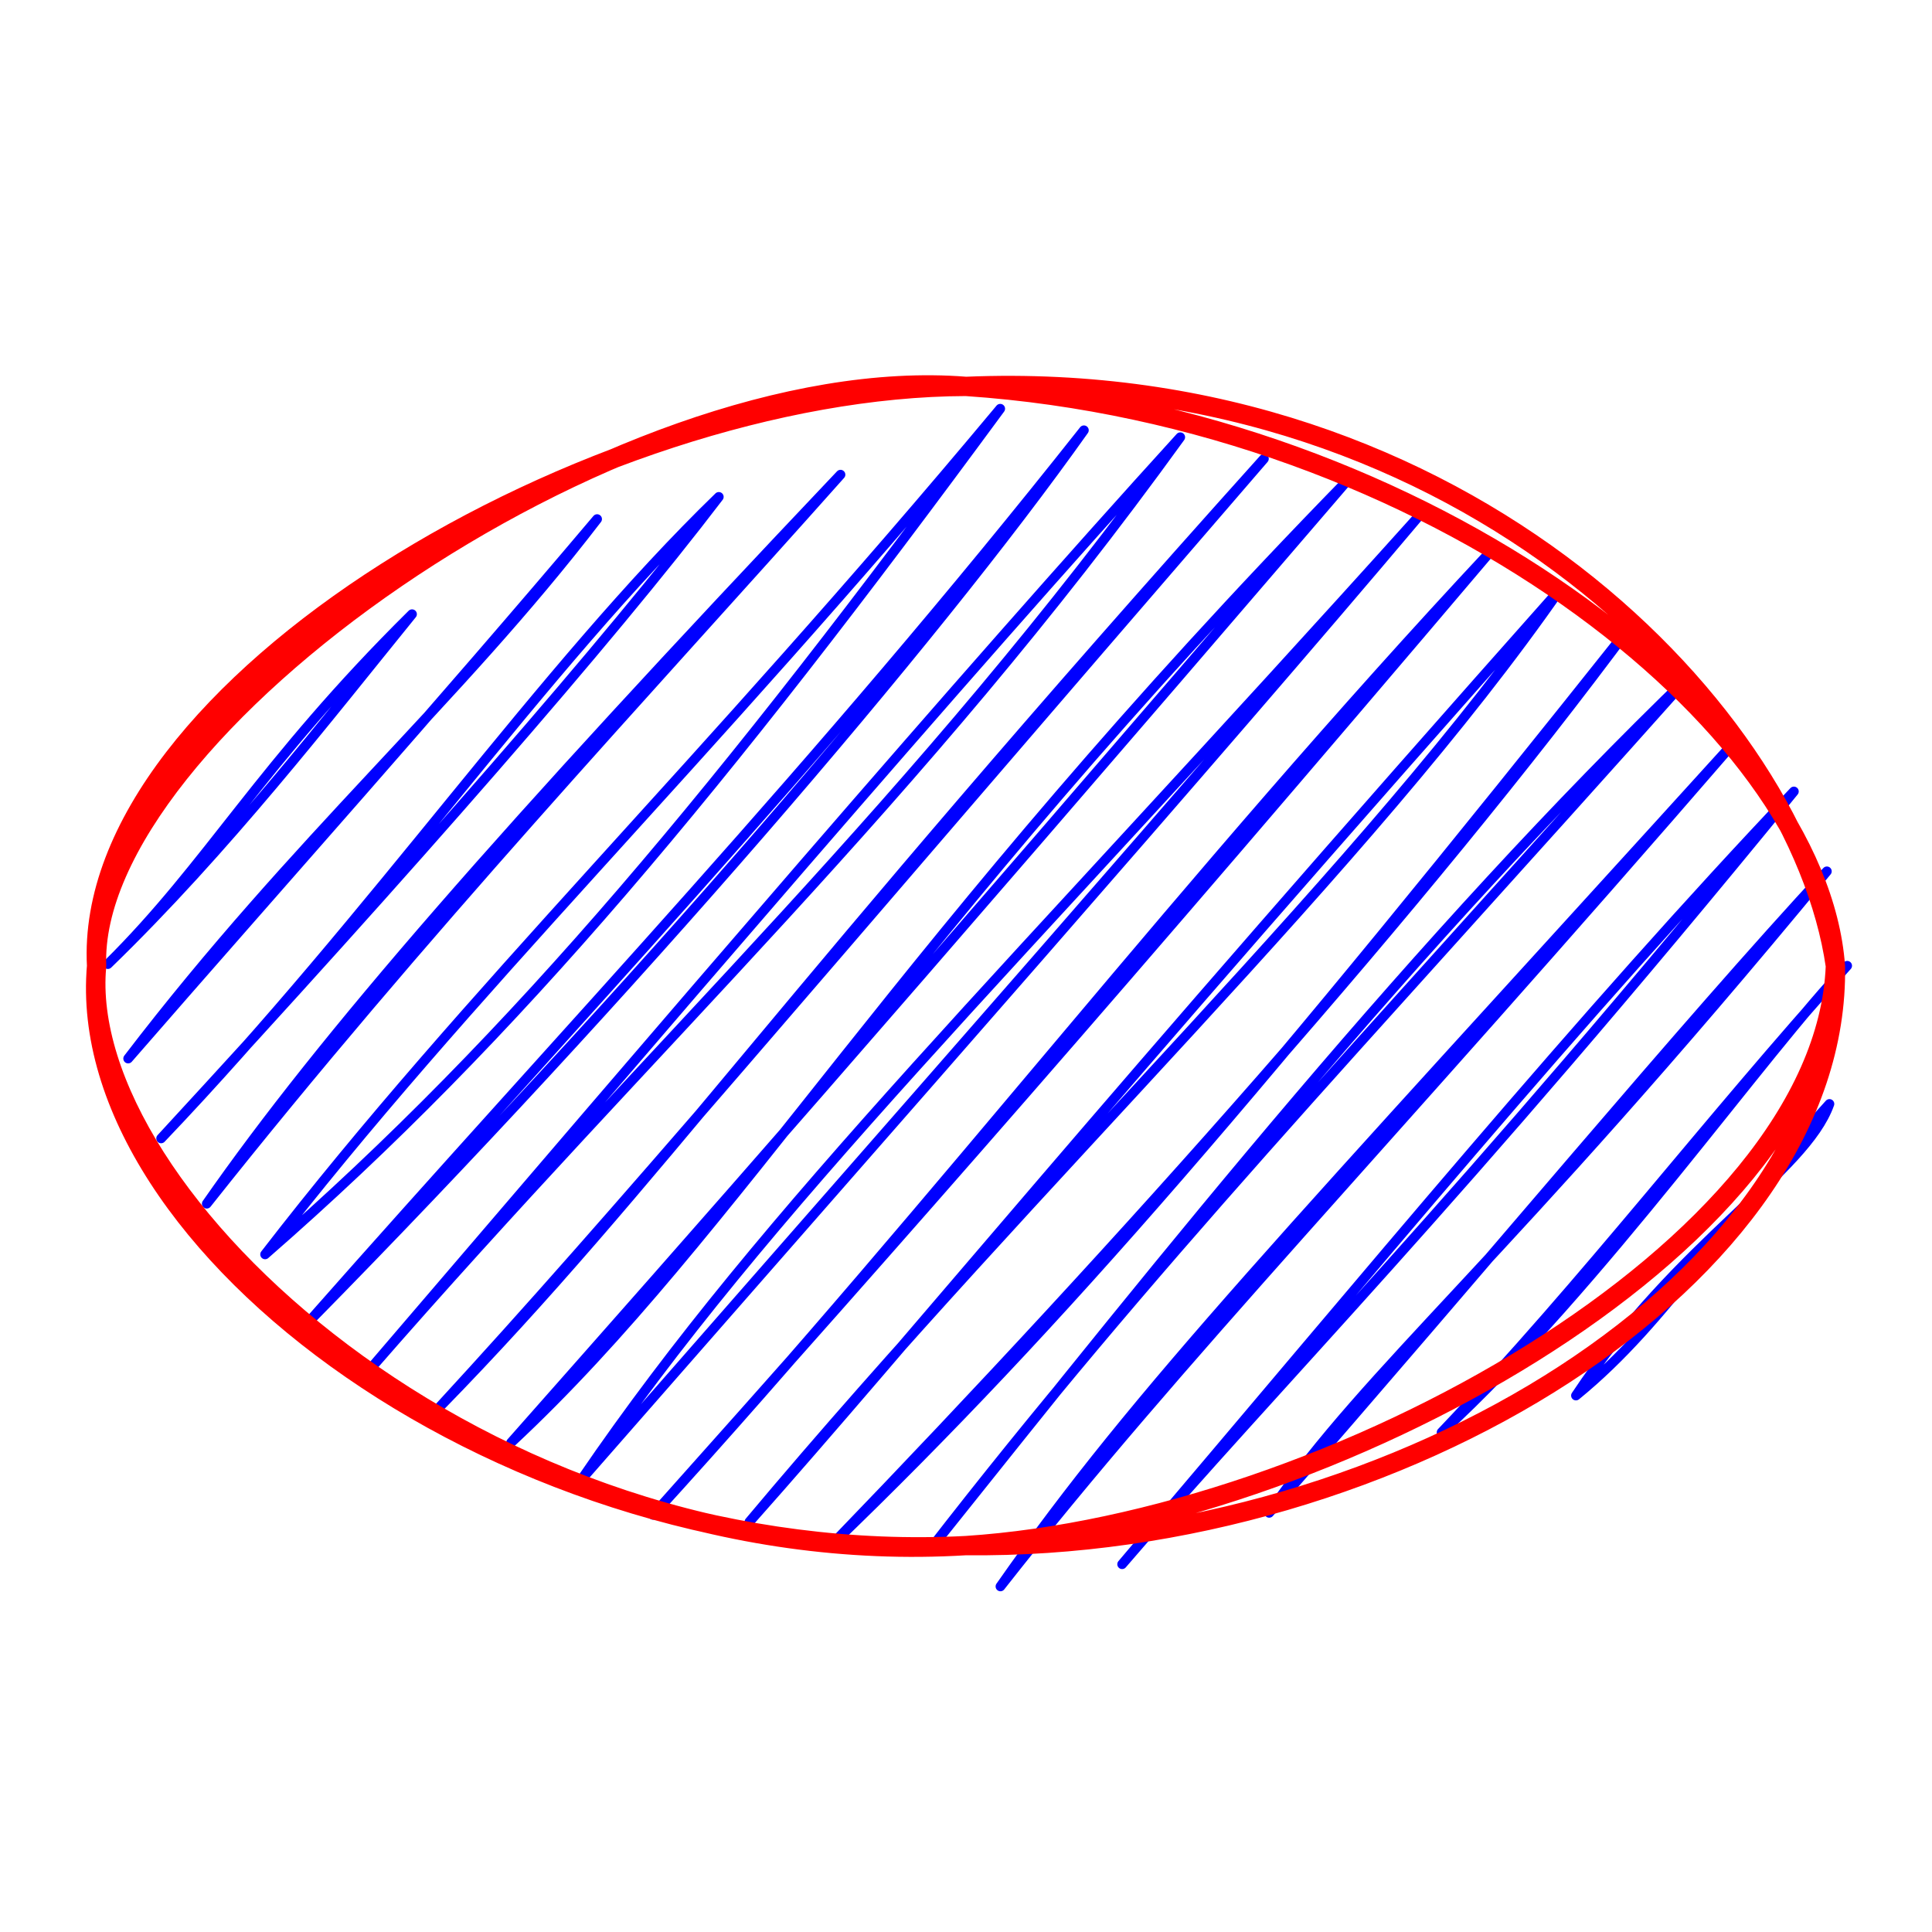 <?xml version="1.0" standalone="no"?>
<svg xmlns="http://www.w3.org/2000/svg" xmlns:xlink="http://www.w3.org/1999/xlink" width="100" height="100" stroke-linecap="round"><rect fill="white" height="100" width="100"/><g><path d="M9.124 39.732 C9.124 39.732, 9.124 39.732, 9.124 39.732 M9.124 39.732 C9.124 39.732, 9.124 39.732, 9.124 39.732 M5.582 49.903 C10.829 44.712, 13.443 39.588, 21.327 31.79 M5.582 49.903 C11.72 43.953, 16.982 37.141, 21.327 31.79 M6.633 54.791 C15.388 43.342, 23.579 36.424, 30.907 26.867 M6.633 54.791 C14.584 45.646, 22.584 36.715, 30.907 26.867 M8.339 58.925 C21.488 44.661, 31.513 33.185, 37.206 25.718 M8.339 58.925 C19.462 47.27, 28.033 34.607, 37.206 25.718 M10.702 62.304 C16.703 53.691, 25.989 43.047, 43.505 24.568 M10.702 62.304 C21.846 48.243, 33.495 35.814, 43.505 24.568 M13.721 64.928 C26.751 53.576, 37.418 40.678, 51.772 21.155 M13.721 64.928 C24.241 51.298, 36.182 39.85, 51.772 21.155 M16.084 68.307 C32.599 51.523, 48.33 33.249, 56.103 22.27 M16.084 68.307 C29.396 53.204, 42.3 39.728, 56.103 22.27 M19.103 70.931 C34.1 53.695, 47.432 41.536, 61.09 22.63 M19.103 70.931 C34.517 52.934, 49.732 35.106, 61.09 22.63 M22.778 72.801 C33.924 61.388, 40.686 51.263, 65.421 23.745 M22.778 72.801 C32.021 62.758, 40.829 52.228, 65.421 23.745 M26.452 74.67 C38.1 63.822, 46.516 48.653, 69.752 24.859 M26.452 74.67 C36.586 63.204, 44.625 54.134, 69.752 24.859 M30.127 76.54 C39.759 62.421, 52.173 50.372, 73.427 26.729 M30.127 76.54 C46.265 58.091, 62.721 39.425, 73.427 26.729 M33.802 78.409 C48.771 61.993, 61.414 45.378, 77.102 28.599 M33.802 78.409 C46.768 63.888, 57.855 51.293, 77.102 28.599 M38.789 78.769 C54.038 60.582, 70.731 44.929, 80.777 30.468 M38.789 78.769 C47.271 69.22, 56.778 57.477, 80.777 30.468 M43.12 79.884 C57.951 64.522, 73.724 46.846, 84.452 32.338 M43.12 79.884 C54.891 68.542, 65.409 56.276, 84.452 32.338 M48.107 80.244 C59.529 65.502, 69.783 54.804, 87.471 34.962 M48.107 80.244 C60.62 64.573, 73.403 48.547, 87.471 34.962 M51.782 82.114 C58.915 71.911, 66.638 63.904, 89.834 38.341 M51.782 82.114 C61.062 70.285, 71.289 59.786, 89.834 38.341 M58.081 80.965 C71.044 65.707, 81.957 52.43, 92.852 40.965 M58.081 80.965 C66.185 71.507, 75.331 62.447, 92.852 40.965 M65.693 78.306 C77.034 65.325, 87.034 53.222, 94.559 45.099 M65.693 78.306 C70.922 70.699, 77.797 65.46, 94.559 45.099 M74.616 74.138 C82.891 66.535, 91.362 54.372, 95.61 49.987 M74.616 74.138 C82.123 66.254, 88.291 58.089, 95.61 49.987 M81.571 72.234 C86.846 64.287, 93.441 60.685, 94.692 57.139 M81.571 72.234 C86.4 68.301, 89.44 62.917, 94.692 57.139" stroke="rgb(0, 0, 255)" stroke-width="0.5" fill="none"/><path d="M50 20 M50 20 C50 20, 50 20, 50 20 M50 20 C50 20, 50 20, 50 20 M50 20 C75.835 18.913, 93.135 37.045, 95 50 M50 20 C73.918 21.618, 94.068 37.396, 95 50 M95 50 C95 50, 95 50, 95 50 M95 50 C95 50, 95 50, 95 50 M95 50 C94.421 64.638, 68.753 78.775, 50 80 M95 50 C95.282 66.07, 72.375 80.252, 50 80 M50 80 C50 80, 50 80, 50 80 M50 80 C50 80, 50 80, 50 80 M50 80 C26.422 81.232, 3.745 64.432, 5 50 M50 80 C25.039 81.527, 3.888 61.851, 5 50 M5 50 C5 50, 5 50, 5 50 M5 50 C5 50, 5 50, 5 50 M5 50 C4.539 37.947, 31.794 18.55, 50 20 M5 50 C4.228 35.57, 30.749 20.055, 50 20 M50 20 C50 20, 50 20, 50 20 M50 20 C50 20, 50 20, 50 20" stroke="rgb(255, 0, 0)" stroke-width="1" fill="none"/></g></svg>